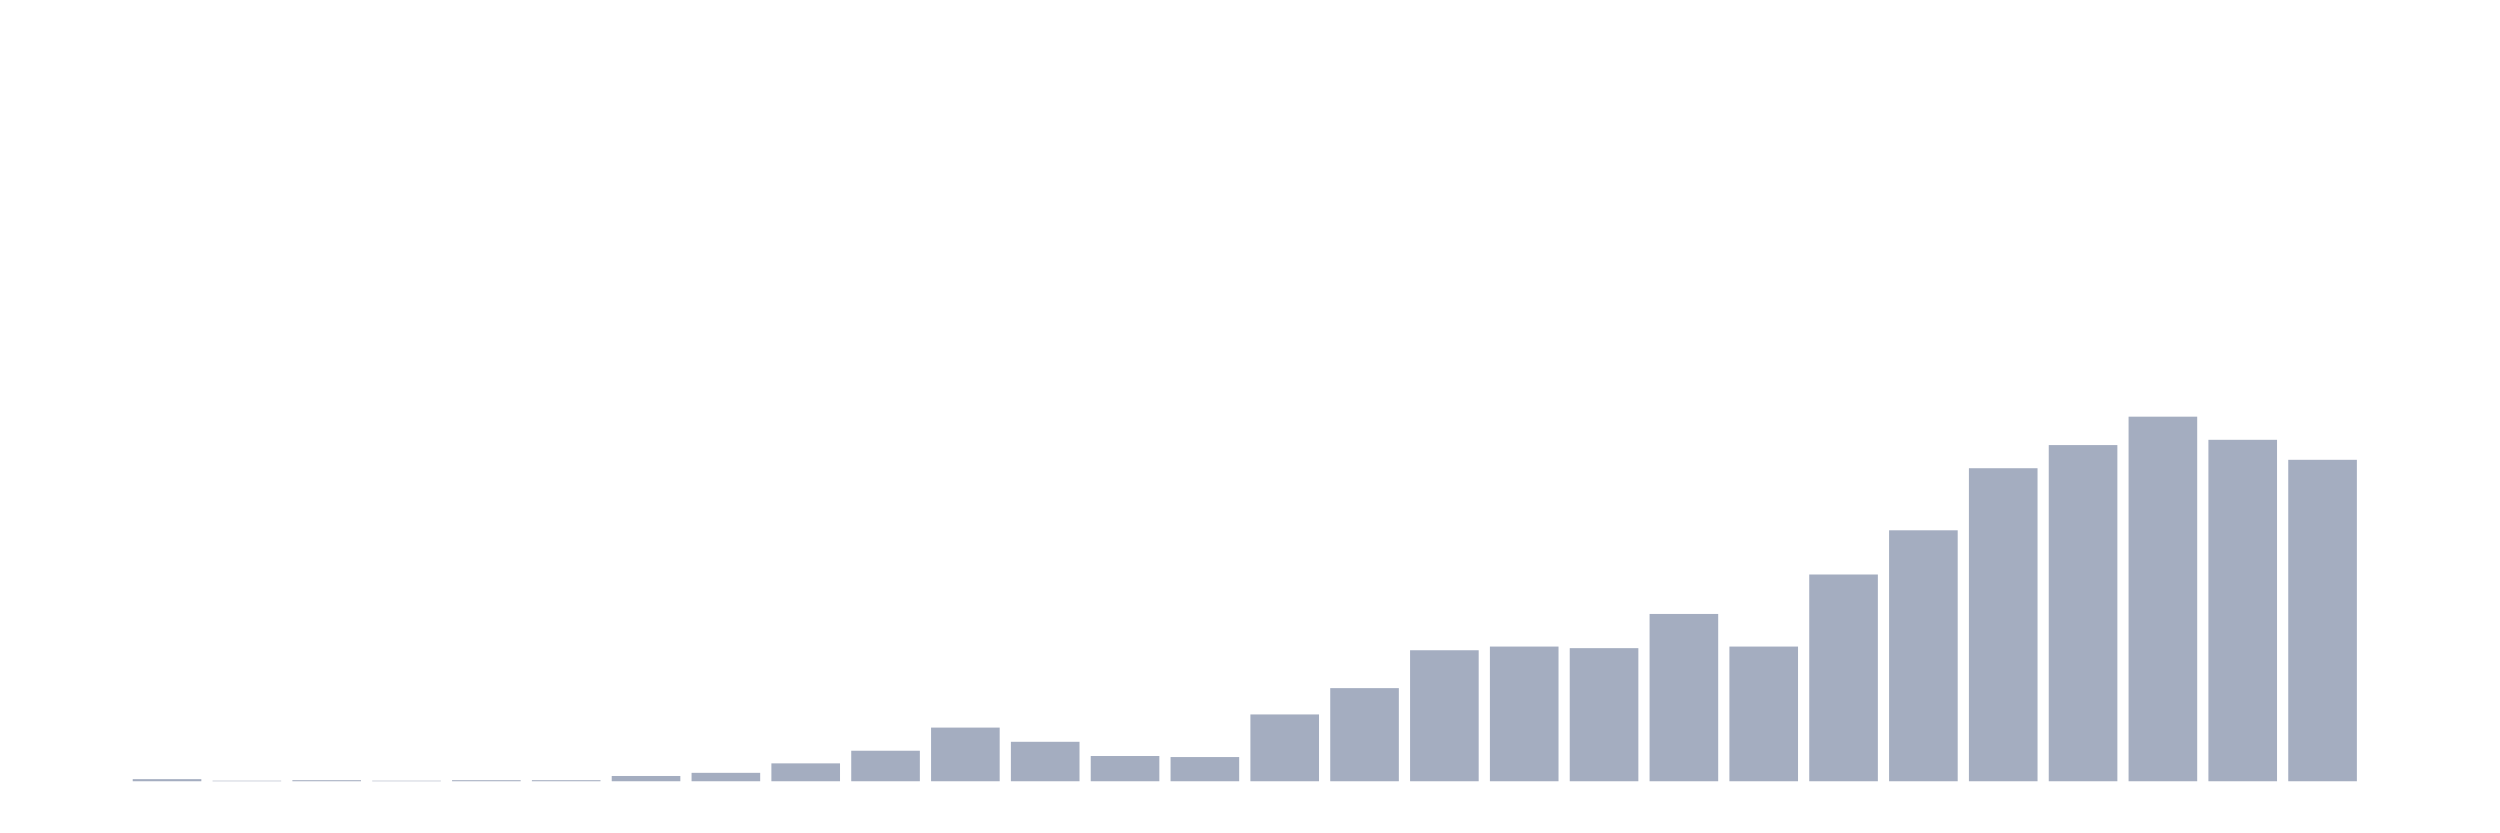 <svg xmlns="http://www.w3.org/2000/svg" viewBox="0 0 480 160"><g transform="translate(10,10)"><rect class="bar" x="0.153" width="13.175" y="140" height="0" fill="rgb(164,173,192)"></rect><rect class="bar" x="15.482" width="13.175" y="139.596" height="0.404" fill="rgb(164,173,192)"></rect><rect class="bar" x="30.81" width="13.175" y="139.899" height="0.101" fill="rgb(164,173,192)"></rect><rect class="bar" x="46.138" width="13.175" y="139.798" height="0.202" fill="rgb(164,173,192)"></rect><rect class="bar" x="61.466" width="13.175" y="139.899" height="0.101" fill="rgb(164,173,192)"></rect><rect class="bar" x="76.794" width="13.175" y="139.798" height="0.202" fill="rgb(164,173,192)"></rect><rect class="bar" x="92.123" width="13.175" y="139.798" height="0.202" fill="rgb(164,173,192)"></rect><rect class="bar" x="107.451" width="13.175" y="138.99" height="1.01" fill="rgb(164,173,192)"></rect><rect class="bar" x="122.779" width="13.175" y="138.384" height="1.616" fill="rgb(164,173,192)"></rect><rect class="bar" x="138.107" width="13.175" y="136.566" height="3.434" fill="rgb(164,173,192)"></rect><rect class="bar" x="153.436" width="13.175" y="134.141" height="5.859" fill="rgb(164,173,192)"></rect><rect class="bar" x="168.764" width="13.175" y="129.697" height="10.303" fill="rgb(164,173,192)"></rect><rect class="bar" x="184.092" width="13.175" y="132.424" height="7.576" fill="rgb(164,173,192)"></rect><rect class="bar" x="199.42" width="13.175" y="135.152" height="4.848" fill="rgb(164,173,192)"></rect><rect class="bar" x="214.748" width="13.175" y="135.354" height="4.646" fill="rgb(164,173,192)"></rect><rect class="bar" x="230.077" width="13.175" y="127.172" height="12.828" fill="rgb(164,173,192)"></rect><rect class="bar" x="245.405" width="13.175" y="122.121" height="17.879" fill="rgb(164,173,192)"></rect><rect class="bar" x="260.733" width="13.175" y="114.848" height="25.152" fill="rgb(164,173,192)"></rect><rect class="bar" x="276.061" width="13.175" y="114.141" height="25.859" fill="rgb(164,173,192)"></rect><rect class="bar" x="291.39" width="13.175" y="114.444" height="25.556" fill="rgb(164,173,192)"></rect><rect class="bar" x="306.718" width="13.175" y="107.879" height="32.121" fill="rgb(164,173,192)"></rect><rect class="bar" x="322.046" width="13.175" y="114.141" height="25.859" fill="rgb(164,173,192)"></rect><rect class="bar" x="337.374" width="13.175" y="100.303" height="39.697" fill="rgb(164,173,192)"></rect><rect class="bar" x="352.702" width="13.175" y="91.818" height="48.182" fill="rgb(164,173,192)"></rect><rect class="bar" x="368.031" width="13.175" y="79.899" height="60.101" fill="rgb(164,173,192)"></rect><rect class="bar" x="383.359" width="13.175" y="75.455" height="64.545" fill="rgb(164,173,192)"></rect><rect class="bar" x="398.687" width="13.175" y="70" height="70" fill="rgb(164,173,192)"></rect><rect class="bar" x="414.015" width="13.175" y="74.444" height="65.556" fill="rgb(164,173,192)"></rect><rect class="bar" x="429.344" width="13.175" y="78.283" height="61.717" fill="rgb(164,173,192)"></rect><rect class="bar" x="444.672" width="13.175" y="140" height="0" fill="rgb(164,173,192)"></rect></g></svg>